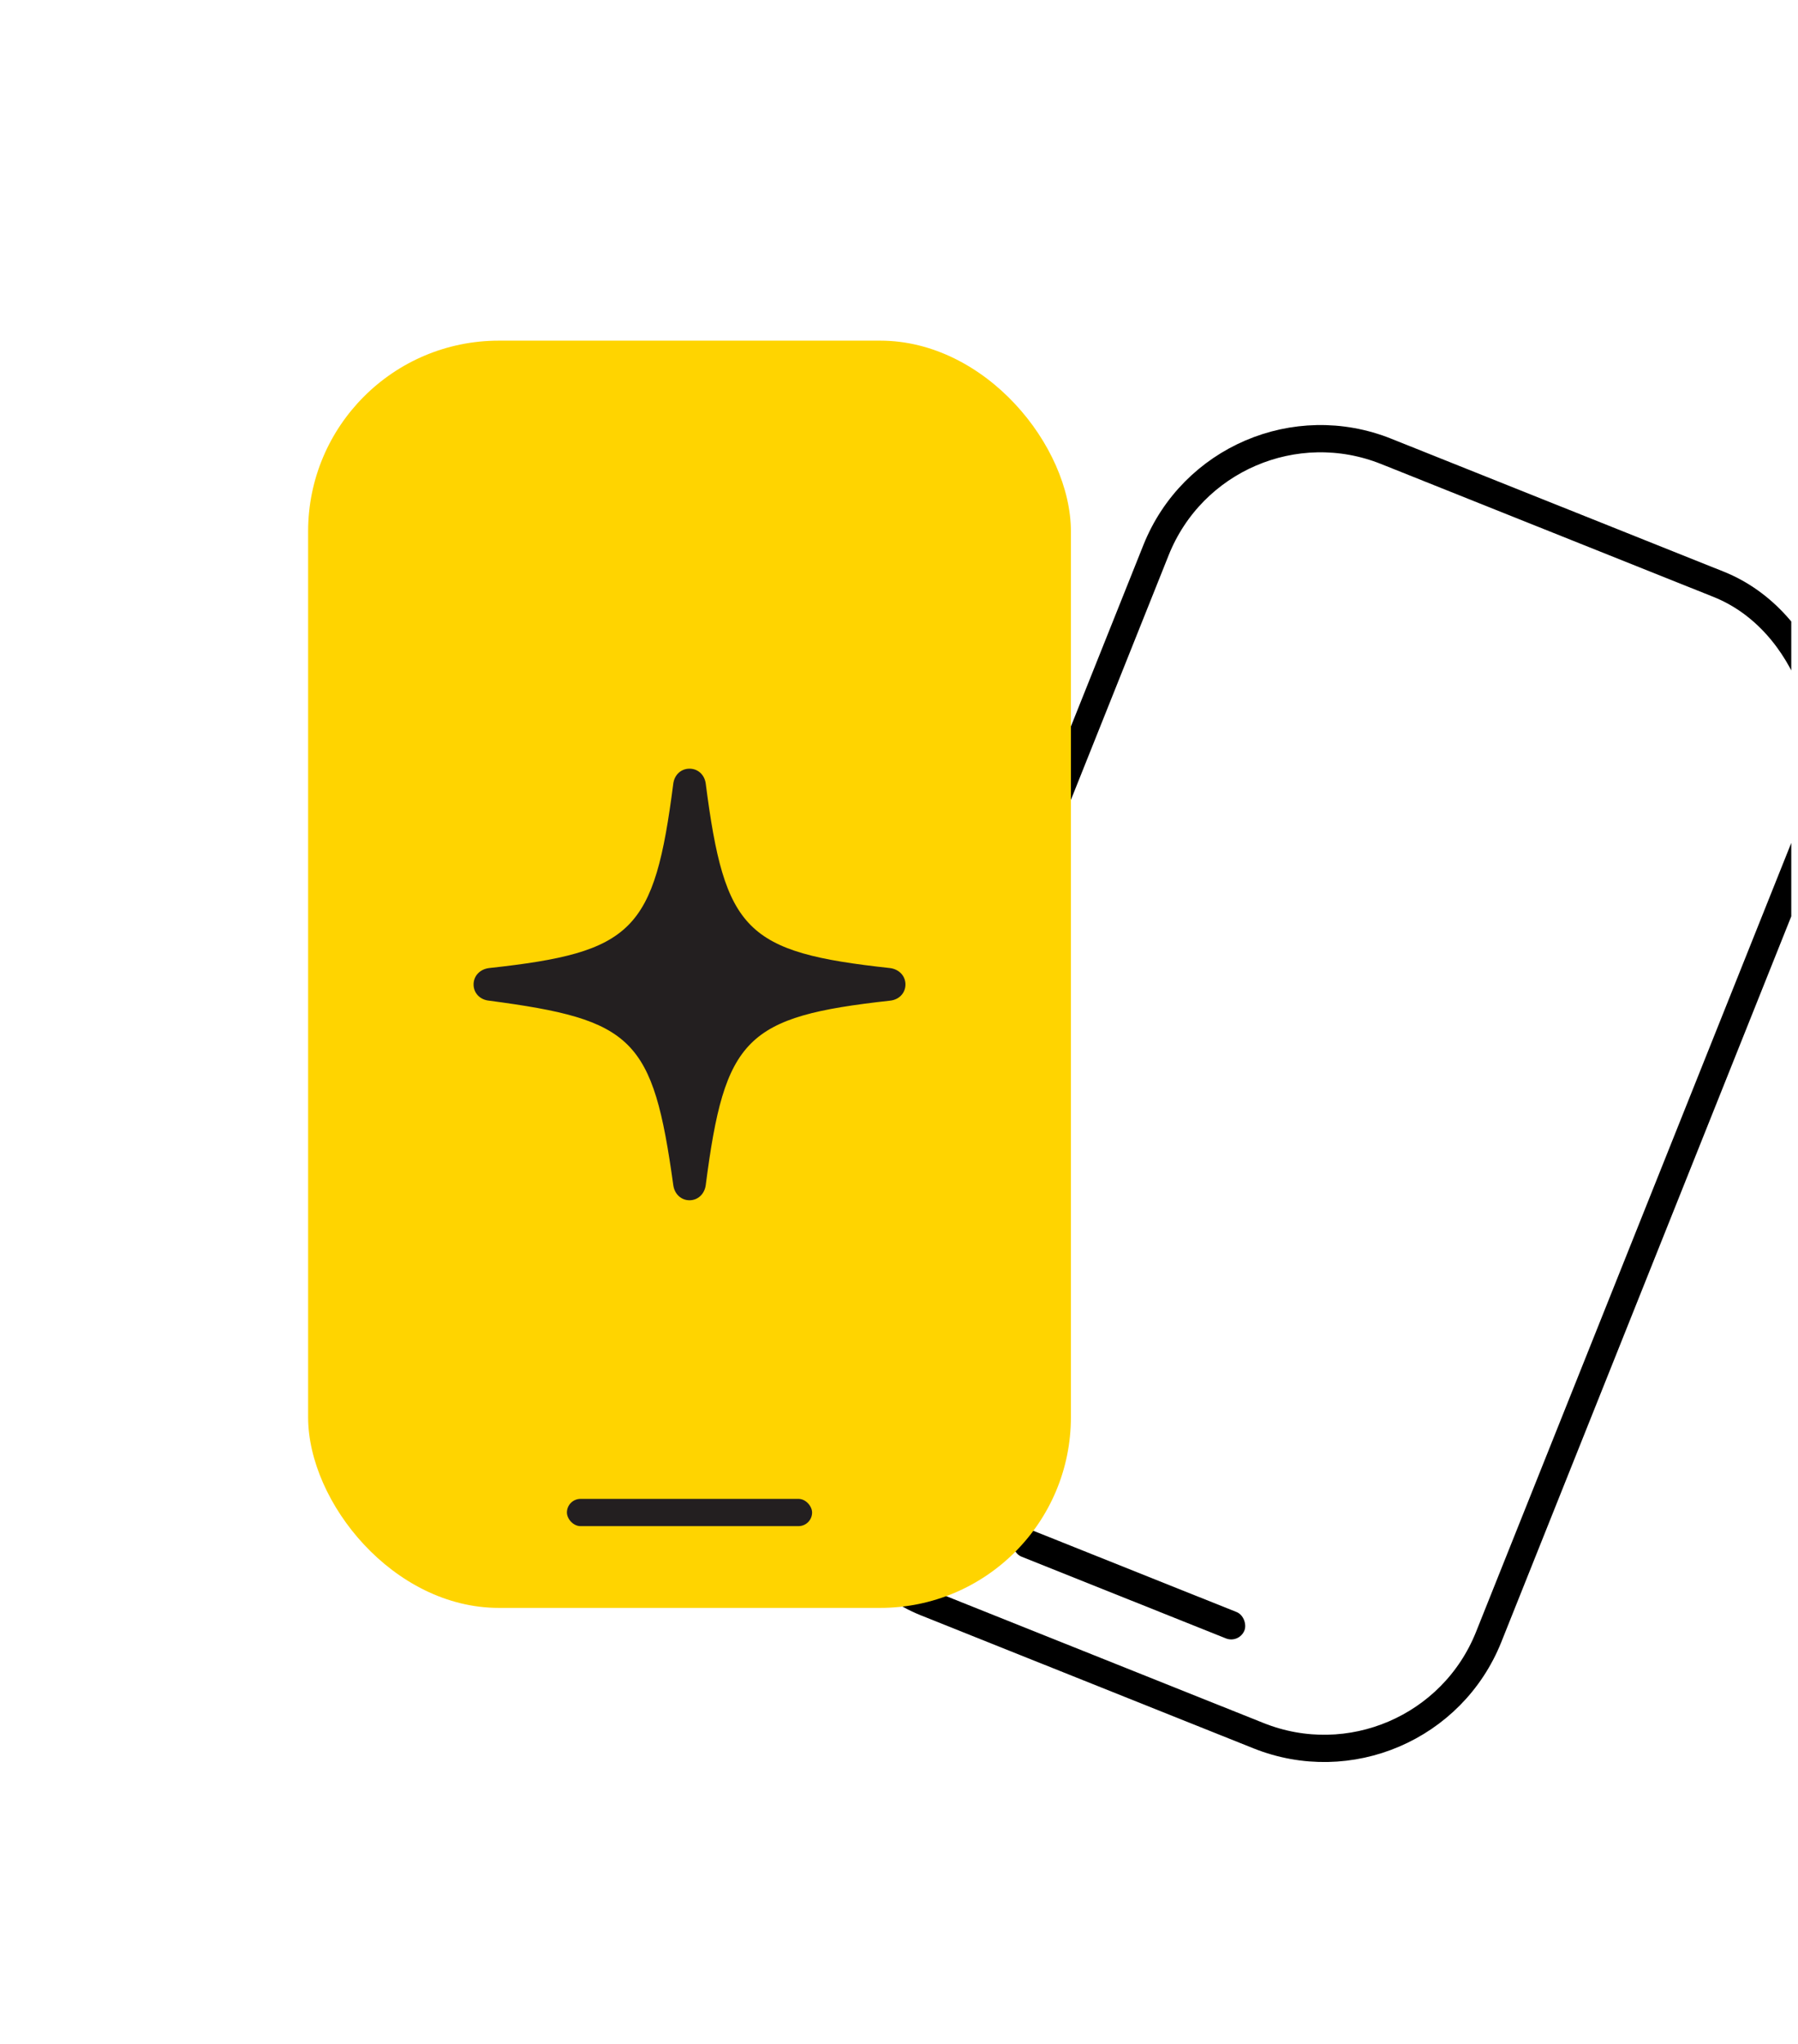 <svg width="132" height="150" viewBox="0 0 132 150" fill="none" xmlns="http://www.w3.org/2000/svg">
<g clip-path="url(#clip0_1_1423)">
<rect x="89.695" y="28.3" width="52.28" height="91" rx="13" transform="rotate(21.786 89.695 28.3)" stroke="black" stroke-width="2"/>
<rect x="74.804" y="111.917" width="18.245" height="2.087" rx="1.043" transform="rotate(21.786 74.804 111.917)" fill="black"/>
<rect x="22.62" y="25" width="56" height="93" rx="14" fill="#FFD400"/>
<path d="M50.62 88.085C51.223 88.085 51.711 87.646 51.809 86.995C53.208 76.155 54.738 74.609 65.334 73.437C66.001 73.372 66.473 72.883 66.473 72.249C66.473 71.614 66.001 71.126 65.334 71.044C54.738 69.889 53.208 68.342 51.809 57.486C51.711 56.835 51.223 56.412 50.62 56.412C50.018 56.412 49.53 56.835 49.432 57.486C48.033 68.342 46.503 69.889 35.907 71.044C35.24 71.126 34.768 71.614 34.768 72.249C34.768 72.883 35.24 73.372 35.907 73.437C46.503 74.837 47.935 76.171 49.432 86.995C49.53 87.646 50.018 88.085 50.62 88.085Z" fill="#231F20"/>
<rect x="41.62" y="110" width="18" height="2" rx="1" fill="#231F20"/>
</g>
<defs>
<clipPath id="clip0_1_1423">
<rect width="130.886" height="150" fill="white" transform="translate(0.62)"/>
</clipPath>
</defs>
</svg>
